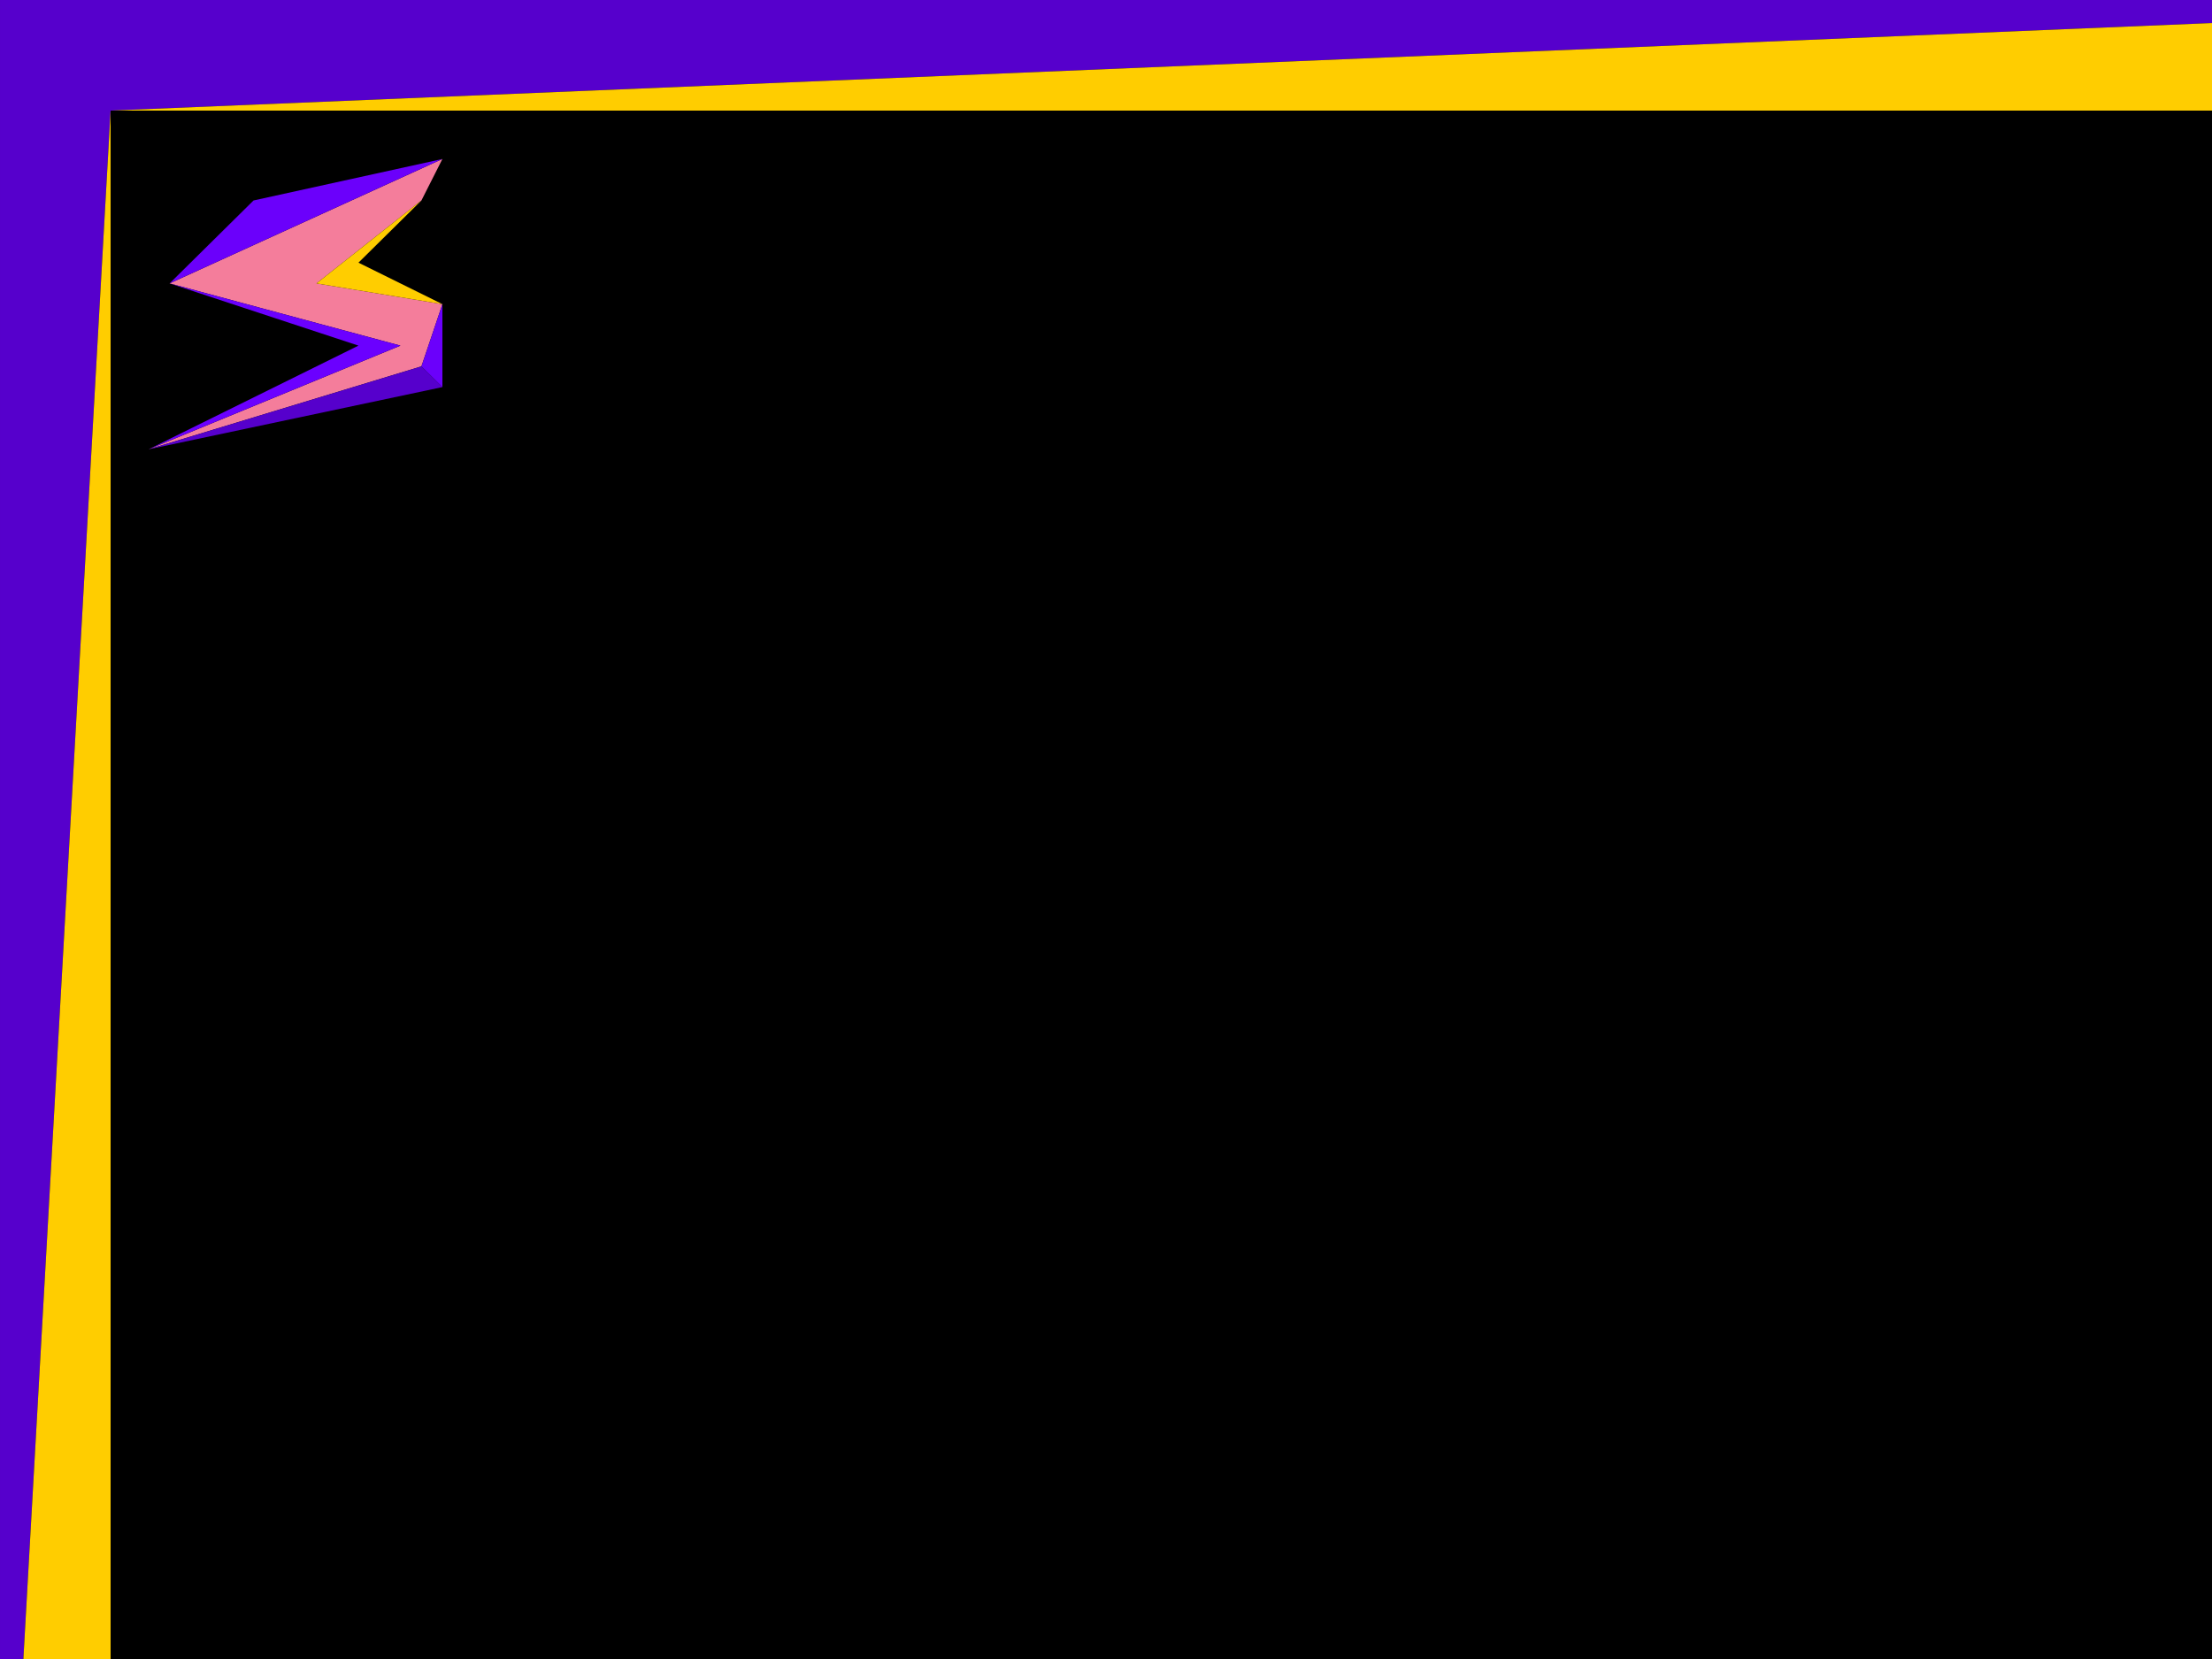 <?xml version="1.0" encoding="UTF-8" standalone="no"?>
<!-- Created with Inkscape (http://www.inkscape.org/) -->

<svg
   width="640"
   height="480"
   viewBox="0 0 169.333 127"
   version="1.1"
   id="svg2957"
   inkscape:version="1.1.2 (0a00cf5339, 2022-02-04, custom)"
   sodipodi:docname="bootscreen with logo.svg"
   inkscape:export-filename="/home/clygro/syhuu/releng/syslinux/splash.png"
   inkscape:export-xdpi="76.699997"
   inkscape:export-ydpi="76.699997"
   xmlns:inkscape="http://www.inkscape.org/namespaces/inkscape"
   xmlns:sodipodi="http://sodipodi.sourceforge.net/DTD/sodipodi-0.dtd"
   xmlns="http://www.w3.org/2000/svg"
   xmlns:svg="http://www.w3.org/2000/svg">
  <sodipodi:namedview
     id="namedview2959"
     pagecolor="#ffffff"
     bordercolor="#666666"
     borderopacity="1.0"
     inkscape:pageshadow="2"
     inkscape:pageopacity="0.0"
     inkscape:pagecheckerboard="0"
     inkscape:document-units="mm"
     showgrid="true"
     units="px"
     inkscape:zoom="0.32382506"
     inkscape:cx="345.86576"
     inkscape:cy="211.53397"
     inkscape:window-width="1920"
     inkscape:window-height="1080"
     inkscape:window-x="1280"
     inkscape:window-y="60"
     inkscape:window-maximized="1"
     inkscape:current-layer="layer1">
    <inkscape:grid
       type="xygrid"
       id="grid3018"
       empspacing="8"
       spacingx="2.117"
       spacingy="2.117"
       visible="true" />
  </sodipodi:namedview>
  <defs
     id="defs2954" />
  <g
     inkscape:label="Layer 1"
     inkscape:groupmode="layer"
     id="layer1">
    <path
       style="fill:#000000;fill-opacity:1;stroke:#000000;stroke-width:0.265px;stroke-linecap:butt;stroke-linejoin:miter;stroke-opacity:1"
       d="M 0,0 H 211.667 V 158.75 H 0 Z"
       id="path3071" />
    <path
       style="fill:#ffff00;fill-opacity:0;stroke:none;stroke-width:0.265px;stroke-linecap:butt;stroke-linejoin:miter;stroke-opacity:1"
       d="M 0,158.75 209.55,156.633 211.667,0 v 158.75 z"
       id="path3106" />
    <path
       style="fill:#5600cc;fill-opacity:1;stroke:none;stroke-width:0.265px;stroke-linecap:butt;stroke-linejoin:miter;stroke-opacity:1"
       d="m 0,158.75 203.2,-6.35 L 211.667,0 V 158.75 H 0"
       id="path3372" />
    <path
       style="fill:#5600cc;fill-opacity:1;stroke:none;stroke-width:0.265px;stroke-linecap:butt;stroke-linejoin:miter;stroke-opacity:1"
       d="M 0,158.75 8.467,8.467 211.667,0 H 0 v 158.75"
       id="path3440" />
    <path
       style="fill:#ffcd00;fill-opacity:1;stroke:none;stroke-width:0.265px;stroke-linecap:butt;stroke-linejoin:miter;stroke-opacity:1"
       d="M 203.2,152.4 H 8.467 V 8.467 L 0,158.75 l 203.2,-6.35"
       id="path3508" />
    <path
       style="fill:#ffcd00;fill-opacity:1;stroke:none;stroke-width:0.265px;stroke-linecap:butt;stroke-linejoin:miter;stroke-opacity:1"
       d="M 203.2,152.4 V 8.467 H 8.467 L 211.667,0 Z"
       id="path4038" />
    <path
       style="fill:#f47d9b;fill-opacity:1;stroke:none;stroke-width:1.597px;stroke-linecap:butt;stroke-linejoin:miter;stroke-opacity:1"
       d="m 11.377,34.396 19.277,-7.938 -17.67,-4.763 20.883,-9.525 -1.606,3.175 -8.032,6.35 9.638,1.588 -1.606,4.762 -20.883,6.35"
       id="path859"
       sodipodi:nodetypes="ccccccccc" />
    <path
       style="fill:#6b00ff;fill-opacity:1;stroke:none;stroke-width:1.597px;stroke-linecap:butt;stroke-linejoin:miter;stroke-opacity:1"
       d="m 11.377,34.396 16.064,-7.938 -14.458,-4.763 17.67,4.763 -19.277,7.938"
       id="path1026" />
    <path
       style="fill:#6b00fb;fill-opacity:1;stroke:none;stroke-width:1.597px;stroke-linecap:butt;stroke-linejoin:miter;stroke-opacity:1"
       d="m 12.983,21.696 20.883,-9.525 -14.458,3.175 -6.426,6.35"
       id="path1325" />
    <path
       style="fill:#ffcd00;fill-opacity:1;stroke:none;stroke-width:1.597px;stroke-linecap:butt;stroke-linejoin:miter;stroke-opacity:1"
       d="m 24.228,21.696 8.032,-6.35 -4.819,4.762 c 0,0 6.426,3.175 6.426,3.175 L 24.228,21.696"
       id="path1795" />
    <path
       style="fill:#5600cc;fill-opacity:1;stroke:none;stroke-width:1.597px;stroke-linecap:butt;stroke-linejoin:miter;stroke-opacity:1"
       d="m 11.377,34.396 c 0,0 20.883,-6.35 20.883,-6.35 l 1.606,1.587 z"
       id="path2282" />
    <path
       style="fill:#6b00fb;fill-opacity:1;stroke:none;stroke-width:1.597px;stroke-linecap:butt;stroke-linejoin:miter;stroke-opacity:1"
       d="m 33.867,23.283 v 6.35 l -1.606,-1.587 1.606,-4.762"
       id="path2859" />
  </g>
  <g
     inkscape:groupmode="layer"
     id="layer2"
     inkscape:label="Layer 2" />
</svg>
